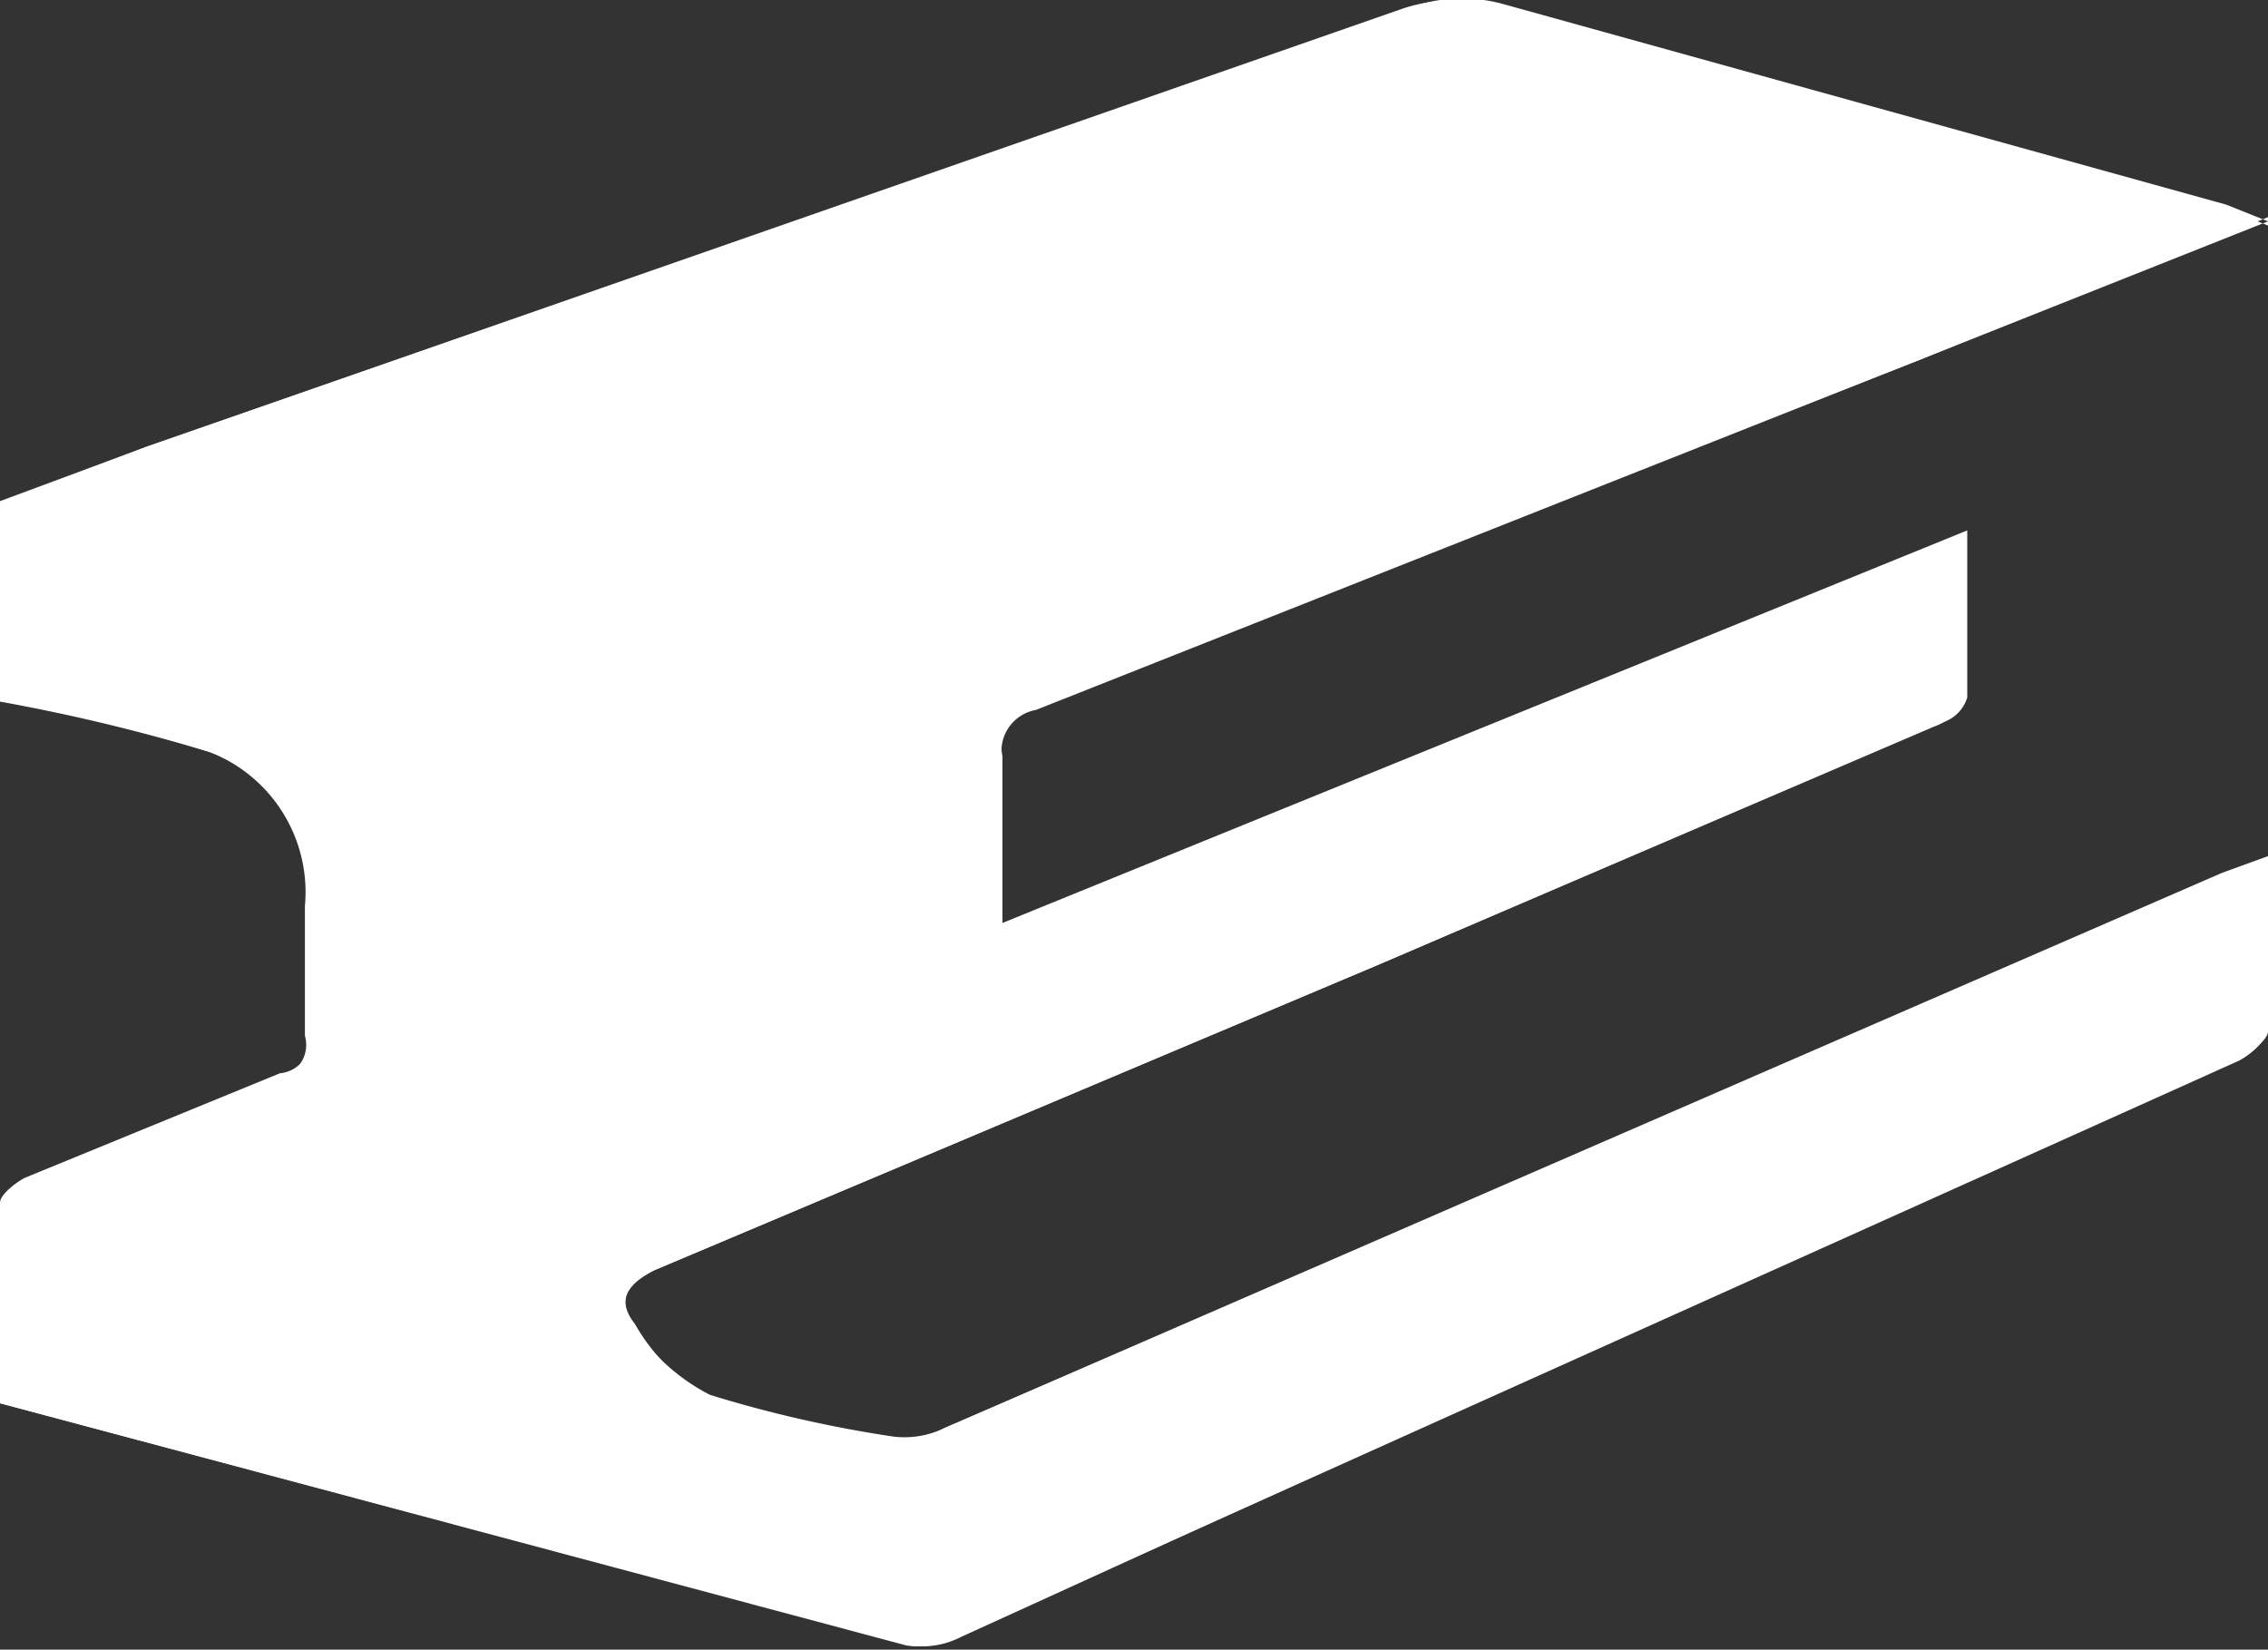 <svg xmlns="http://www.w3.org/2000/svg" viewBox="0 0 54.3 39.5"><rect x="0" y="0" width="54.3" height="39.5" fill="#333333" stroke="none"/><g fill="#fff"><path d="M54.3 5.3l-1-.4L36 .1a3.7 3.7 0 0 0-2.3.1L3.5 10.7.1 12v4.8A43 43 0 0 1 5 18a3.6 3.6 0 0 1 2.3 3.7v3.1a.8.8 0 0 1-.6 1l-6 2.5c-.3 0-.7.3-.7.6v4.7l21.7 5.8a2 2 0 0 0 1.2-.2l5.8-2.6 24.9-11.3c.2 0 .7-.4.7-.6v-4.2l-1.1.4-30.6 13.3a2.2 2.2 0 0 1-1.2.3 29.7 29.7 0 0 1-4.4-1 4.8 4.8 0 0 1-1.8-1.8c-.4-.5-.3-1 .5-1.3L33 23.1l13.5-5.8a.9.9 0 0 0 .6-.6v-4L24 22.1v-4a1 1 0 0 1 .8-1.2L46 8.6l8.3-3.4"/><path d="M54.3 5.3L46 8.6 24.8 17a1 1 0 0 0-.8 1.2v4l23-9.4v4c0 .2-.4.5-.7.6L33 23.1l-17.3 7.3c-.8.4-.9.8-.5 1.4a4.8 4.8 0 0 0 1.8 1.6 29.7 29.7 0 0 0 4.4 1 2.2 2.2 0 0 0 1.2-.2L53.2 21l1-.4v4.2c0 .2-.4.5-.6.6L28.7 36.6 23 39.2a2 2 0 0 1-1.2.2L0 33.6v-4.8c0-.2.4-.5.6-.6l6.1-2.5a.8.8 0 0 0 .7-1v-3A3.6 3.6 0 0 0 5 18a45 45 0 0 0-5-1.2V12l3.5-1.3L33.6.2a3.7 3.7 0 0 1 2.3 0L53.3 5l1 .4"/></g></svg>
